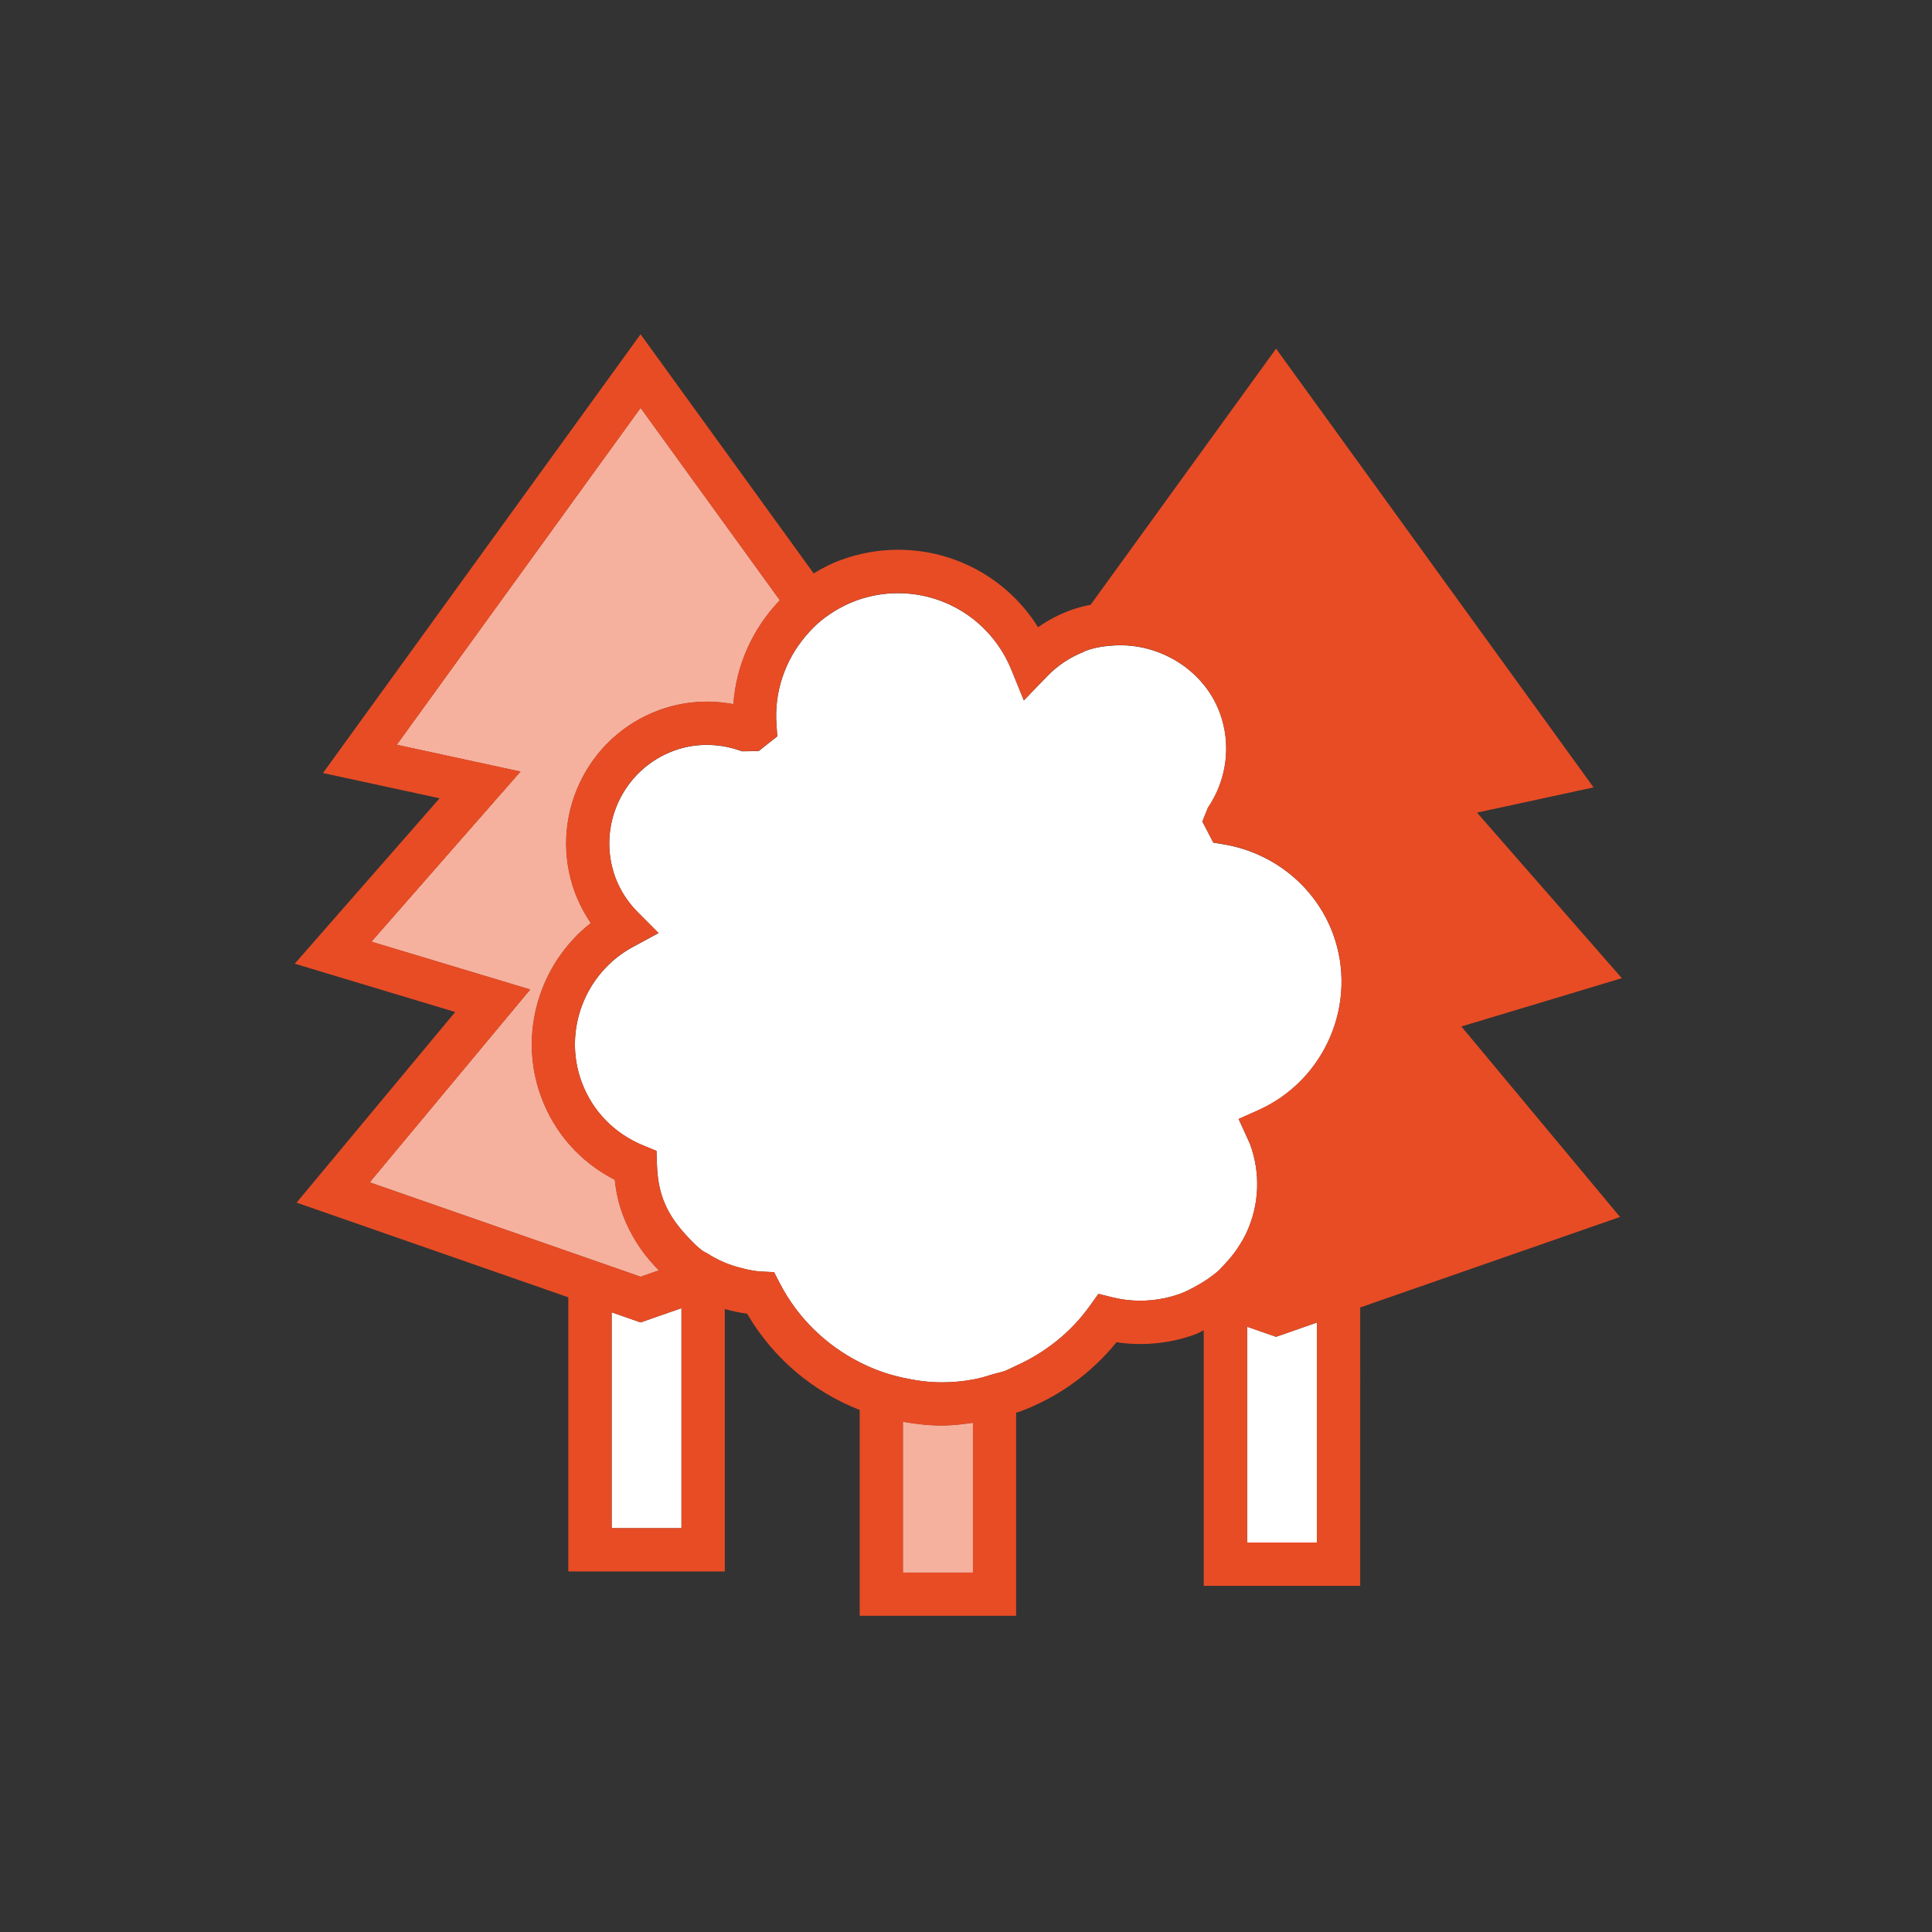 <?xml version="1.0" encoding="utf-8"?>
<!-- Generator: Adobe Illustrator 15.0.2, SVG Export Plug-In . SVG Version: 6.00 Build 0)  -->
<!DOCTYPE svg PUBLIC "-//W3C//DTD SVG 1.1//EN" "http://www.w3.org/Graphics/SVG/1.1/DTD/svg11.dtd">
<svg version="1.1" id="Ebene_1" xmlns="http://www.w3.org/2000/svg" xmlns:xlink="http://www.w3.org/1999/xlink" x="0px" y="0px"
	 width="125px" height="125px" viewBox="0 0 125 125" enable-background="new 0 0 125 125" xml:space="preserve">
<rect x="0" y="0" width="125" height="125" fill="#333333" stroke="none"/>
<g>
	<polygon fill="#FFFFFF" points="85.202,85.568 82.561,86.491 80.688,85.84 80.688,99.801 85.202,99.801 	"/>
	<polygon fill="#FFFFFF" points="39.574,84.908 39.574,98.872 44.091,98.872 44.091,84.639 41.445,85.561 	"/>
	<path fill="#FFFFFF" d="M42.619,82.186c-0.677-0.668-1.268-1.438-1.733-2.293c-0.236-0.425-0.443-0.873-0.615-1.341
		c-0.253-0.688-0.419-1.418-0.501-2.213c-2.233-1.146-3.911-3.032-4.771-5.388c-1.495-4.062-0.113-8.616,3.217-11.232
		c-0.426-0.62-0.771-1.287-1.034-1.994c-1.74-4.753,0.708-10.043,5.454-11.786c1.534-0.565,3.194-0.692,4.808-0.391
		c0.181-2.547,1.271-4.916,3.002-6.713l-8.999-12.43L25.685,48.181l8.006,1.734l-9.645,11.007l10.272,3.094L23.933,76.493
		l14.241,4.959l3.271,1.142L42.619,82.186z"/>
	<path fill="#FFFFFF" d="M58.427,91.998v9.741h4.517v-9.677c-0.665,0.095-1.338,0.177-2.012,0.177
		C60.079,92.239,59.246,92.141,58.427,91.998z"/>
	<path fill="#FFFFFF" d="M49.277,82.27l0.804,0.039l0.107,0.207l0.264,0.51c1.169,2.264,3.002,4.013,5.17,5.115
		c0.456,0.23,0.919,0.434,1.402,0.602c0.458,0.162,0.921,0.292,1.402,0.396c0.813,0.182,1.648,0.299,2.505,0.299
		c0.676,0,1.349-0.062,2.012-0.18c0.474-0.082,0.937-0.23,1.4-0.372c0.209-0.063,0.427-0.096,0.632-0.171
		c0.267-0.099,0.515-0.236,0.77-0.352c1.9-0.857,3.551-2.166,4.771-3.877l0.551-0.771l0.926,0.227
		c1.105,0.273,2.263,0.283,3.377,0.047c0.345-0.076,0.688-0.172,1.021-0.297c0.354-0.127,0.678-0.305,1.006-0.481
		c0.512-0.28,0.996-0.601,1.433-0.985c0.165-0.15,0.306-0.324,0.46-0.484c0.266-0.286,0.52-0.588,0.74-0.914
		c0.222-0.335,0.437-0.672,0.609-1.047c0.85-1.828,0.932-3.873,0.237-5.764l-0.737-1.617l1.276-0.568
		c4.344-1.946,6.467-6.952,4.836-11.399c-1.112-3.025-3.813-5.251-7.062-5.799l-0.686-0.115l-0.71-1.361l0.358-0.894
		c1.234-1.808,1.523-4.1,0.774-6.133c-1.028-2.792-3.901-4.528-6.805-4.37c-0.634,0.031-1.265,0.124-1.883,0.352
		c-0.056,0.02-0.104,0.061-0.16,0.082c-0.854,0.338-1.644,0.857-2.339,1.576l-1.494,1.546l-0.057-0.137l-0.756-1.856
		c-1.228-3.001-4.107-4.943-7.336-4.943c-0.927,0-1.84,0.163-2.722,0.486c-0.382,0.142-0.743,0.314-1.091,0.507
		c-0.409,0.229-0.796,0.49-1.16,0.784c-0.367,0.301-0.698,0.645-1.001,1.005c-1.32,1.555-2.043,3.603-1.881,5.74l0.051,0.74
		l-1.203,0.951l-1.079,0.018c-0.751-0.278-1.518-0.415-2.288-0.415c-0.726,0-1.442,0.125-2.119,0.376
		c-3.301,1.213-4.998,4.883-3.792,8.191c0.315,0.842,0.806,1.612,1.477,2.278l1.322,1.33l-1.652,0.893
		c-3.109,1.674-4.543,5.43-3.328,8.728c0.689,1.885,2.113,3.352,4.008,4.129l0.839,0.343l0.031,0.91
		c0.027,0.838,0.157,1.568,0.396,2.218c0.324,0.888,0.858,1.636,1.471,2.306c0.348,0.381,0.7,0.754,1.118,1.055
		c0.082,0.056,0.184,0.085,0.268,0.142c0.567,0.367,1.18,0.653,1.833,0.847C48.137,82.098,48.69,82.236,49.277,82.27z"/>
	<path fill="#F5B19E" d="M25.685,48.181l8.006,1.734l-9.645,11.007l10.272,3.094L23.933,76.493l14.241,4.959l3.271,1.142
		l1.174-0.408c-0.677-0.668-1.268-1.438-1.733-2.293c-0.236-0.425-0.443-0.873-0.615-1.341c-0.253-0.688-0.419-1.418-0.501-2.213
		c-2.233-1.146-3.911-3.032-4.771-5.388c-1.495-4.062-0.113-8.616,3.217-11.232c-0.426-0.62-0.771-1.287-1.034-1.994
		c-1.74-4.753,0.708-10.043,5.454-11.786c1.534-0.565,3.194-0.692,4.808-0.391c0.181-2.547,1.271-4.916,3.002-6.713l-8.999-12.43
		L25.685,48.181z"/>
	<path fill="#F5B19E" d="M58.427,101.739h4.517v-9.677c-0.665,0.095-1.338,0.177-2.012,0.177c-0.853,0-1.686-0.101-2.505-0.241
		V101.739z"/>
	<path fill="#E84C25" d="M95.562,52.576l7.541-1.631L82.561,22.558L70.566,39.126c-0.434,0.094-0.869,0.197-1.289,0.351
		c-0.745,0.272-1.451,0.64-2.114,1.104c-1.938-3.094-5.326-5.012-9.065-5.012c-1.259,0-2.497,0.229-3.686,0.659
		c-0.628,0.228-1.209,0.534-1.768,0.871L41.445,21.627L20.897,50.015l7.546,1.633l-9.374,10.703l10.382,3.125L19.19,77.809
		l17.579,6.125v17.739h10.126V84.693c0.469,0.135,0.952,0.238,1.442,0.302c1.693,2.894,4.273,5.051,7.284,6.229v13.317h10.122
		V91.396c0.063-0.02,0.131-0.026,0.192-0.049c2.485-0.914,4.645-2.461,6.303-4.504c0.517,0.078,1.029,0.115,1.551,0.115
		c1.215,0,2.417-0.21,3.566-0.635c0.187-0.068,0.347-0.172,0.525-0.256v16.535h10.125V84.593l16.811-5.856L94.551,66.413
		l10.381-3.125L95.562,52.576z M76.389,83.691c-0.334,0.123-0.676,0.22-1.021,0.295c-1.114,0.238-2.271,0.229-3.377-0.047
		l-0.925-0.226l-0.553,0.772c-1.22,1.709-2.869,3.019-4.771,3.875c-0.255,0.115-0.503,0.254-0.769,0.353
		c-0.207,0.075-0.424,0.106-0.633,0.171c-0.464,0.143-0.927,0.29-1.4,0.372c-0.663,0.118-1.336,0.179-2.012,0.179
		c-0.856,0-1.691-0.117-2.505-0.297c-0.481-0.105-0.944-0.236-1.402-0.397c-0.483-0.168-0.946-0.37-1.402-0.603
		c-2.168-1.103-4.001-2.852-5.17-5.115l-0.264-0.508l-0.107-0.209l-0.804-0.039c-0.587-0.031-1.141-0.172-1.684-0.334
		c-0.653-0.191-1.266-0.479-1.833-0.846c-0.084-0.057-0.186-0.086-0.268-0.143c-0.418-0.299-0.771-0.672-1.118-1.055
		c-0.612-0.67-1.146-1.418-1.471-2.305c-0.238-0.648-0.368-1.38-0.396-2.218l-0.031-0.91l-0.839-0.343
		c-1.895-0.777-3.318-2.244-4.008-4.129c-1.215-3.297,0.219-7.054,3.328-8.729l1.652-0.893l-1.322-1.33
		c-0.671-0.666-1.161-1.437-1.477-2.278c-1.206-3.309,0.491-6.979,3.792-8.191c0.677-0.251,1.394-0.376,2.119-0.376
		c0.771,0,1.537,0.137,2.288,0.415l1.079-0.018l1.203-0.951l-0.051-0.74c-0.162-2.138,0.561-4.186,1.881-5.74
		c0.303-0.36,0.634-0.704,1.001-1.005c0.364-0.294,0.751-0.556,1.16-0.784c0.348-0.192,0.709-0.365,1.091-0.507
		c0.882-0.323,1.795-0.486,2.722-0.486c3.229,0,6.109,1.942,7.338,4.943l0.754,1.856l0.058,0.137l1.493-1.546
		c0.697-0.719,1.484-1.238,2.34-1.576c0.057-0.021,0.105-0.062,0.16-0.082c0.617-0.228,1.248-0.32,1.883-0.352
		c2.902-0.158,5.775,1.578,6.805,4.37c0.749,2.033,0.46,4.325-0.773,6.133l-0.359,0.894l0.71,1.361l0.685,0.115
		c3.248,0.548,5.95,2.773,7.062,5.799c1.631,4.447-0.492,9.453-4.836,11.399l-1.276,0.569l0.737,1.616
		c0.693,1.89,0.611,3.935-0.238,5.765c-0.173,0.373-0.388,0.711-0.607,1.045c-0.223,0.328-0.477,0.629-0.741,0.914
		c-0.154,0.162-0.295,0.334-0.46,0.485c-0.436,0.386-0.922,0.705-1.434,0.985C77.066,83.387,76.743,83.562,76.389,83.691z
		 M62.943,101.739h-4.517v-9.741c0.819,0.143,1.652,0.241,2.505,0.241c0.674,0,1.347-0.082,2.012-0.177V101.739L62.943,101.739z
		 M34.318,64.016l-10.272-3.094l9.645-11.007l-8.006-1.734l15.761-21.775l8.999,12.43c-1.73,1.797-2.821,4.166-3.002,6.713
		c-1.613-0.302-3.273-0.175-4.808,0.391c-4.746,1.743-7.194,7.033-5.454,11.786c0.264,0.707,0.608,1.374,1.034,1.994
		c-3.33,2.616-4.712,7.17-3.217,11.232c0.86,2.354,2.538,4.243,4.771,5.388c0.082,0.795,0.248,1.523,0.501,2.213
		c0.172,0.467,0.379,0.916,0.615,1.342c0.466,0.854,1.057,1.623,1.733,2.291l-1.174,0.41l-3.271-1.143l-14.241-4.959L34.318,64.016z
		 M39.574,84.908l1.871,0.65l2.646-0.922v14.234h-4.517V84.908z M85.202,99.801h-4.515V85.84l1.873,0.651l2.642-0.923V99.801z"/>
</g>
</svg>
